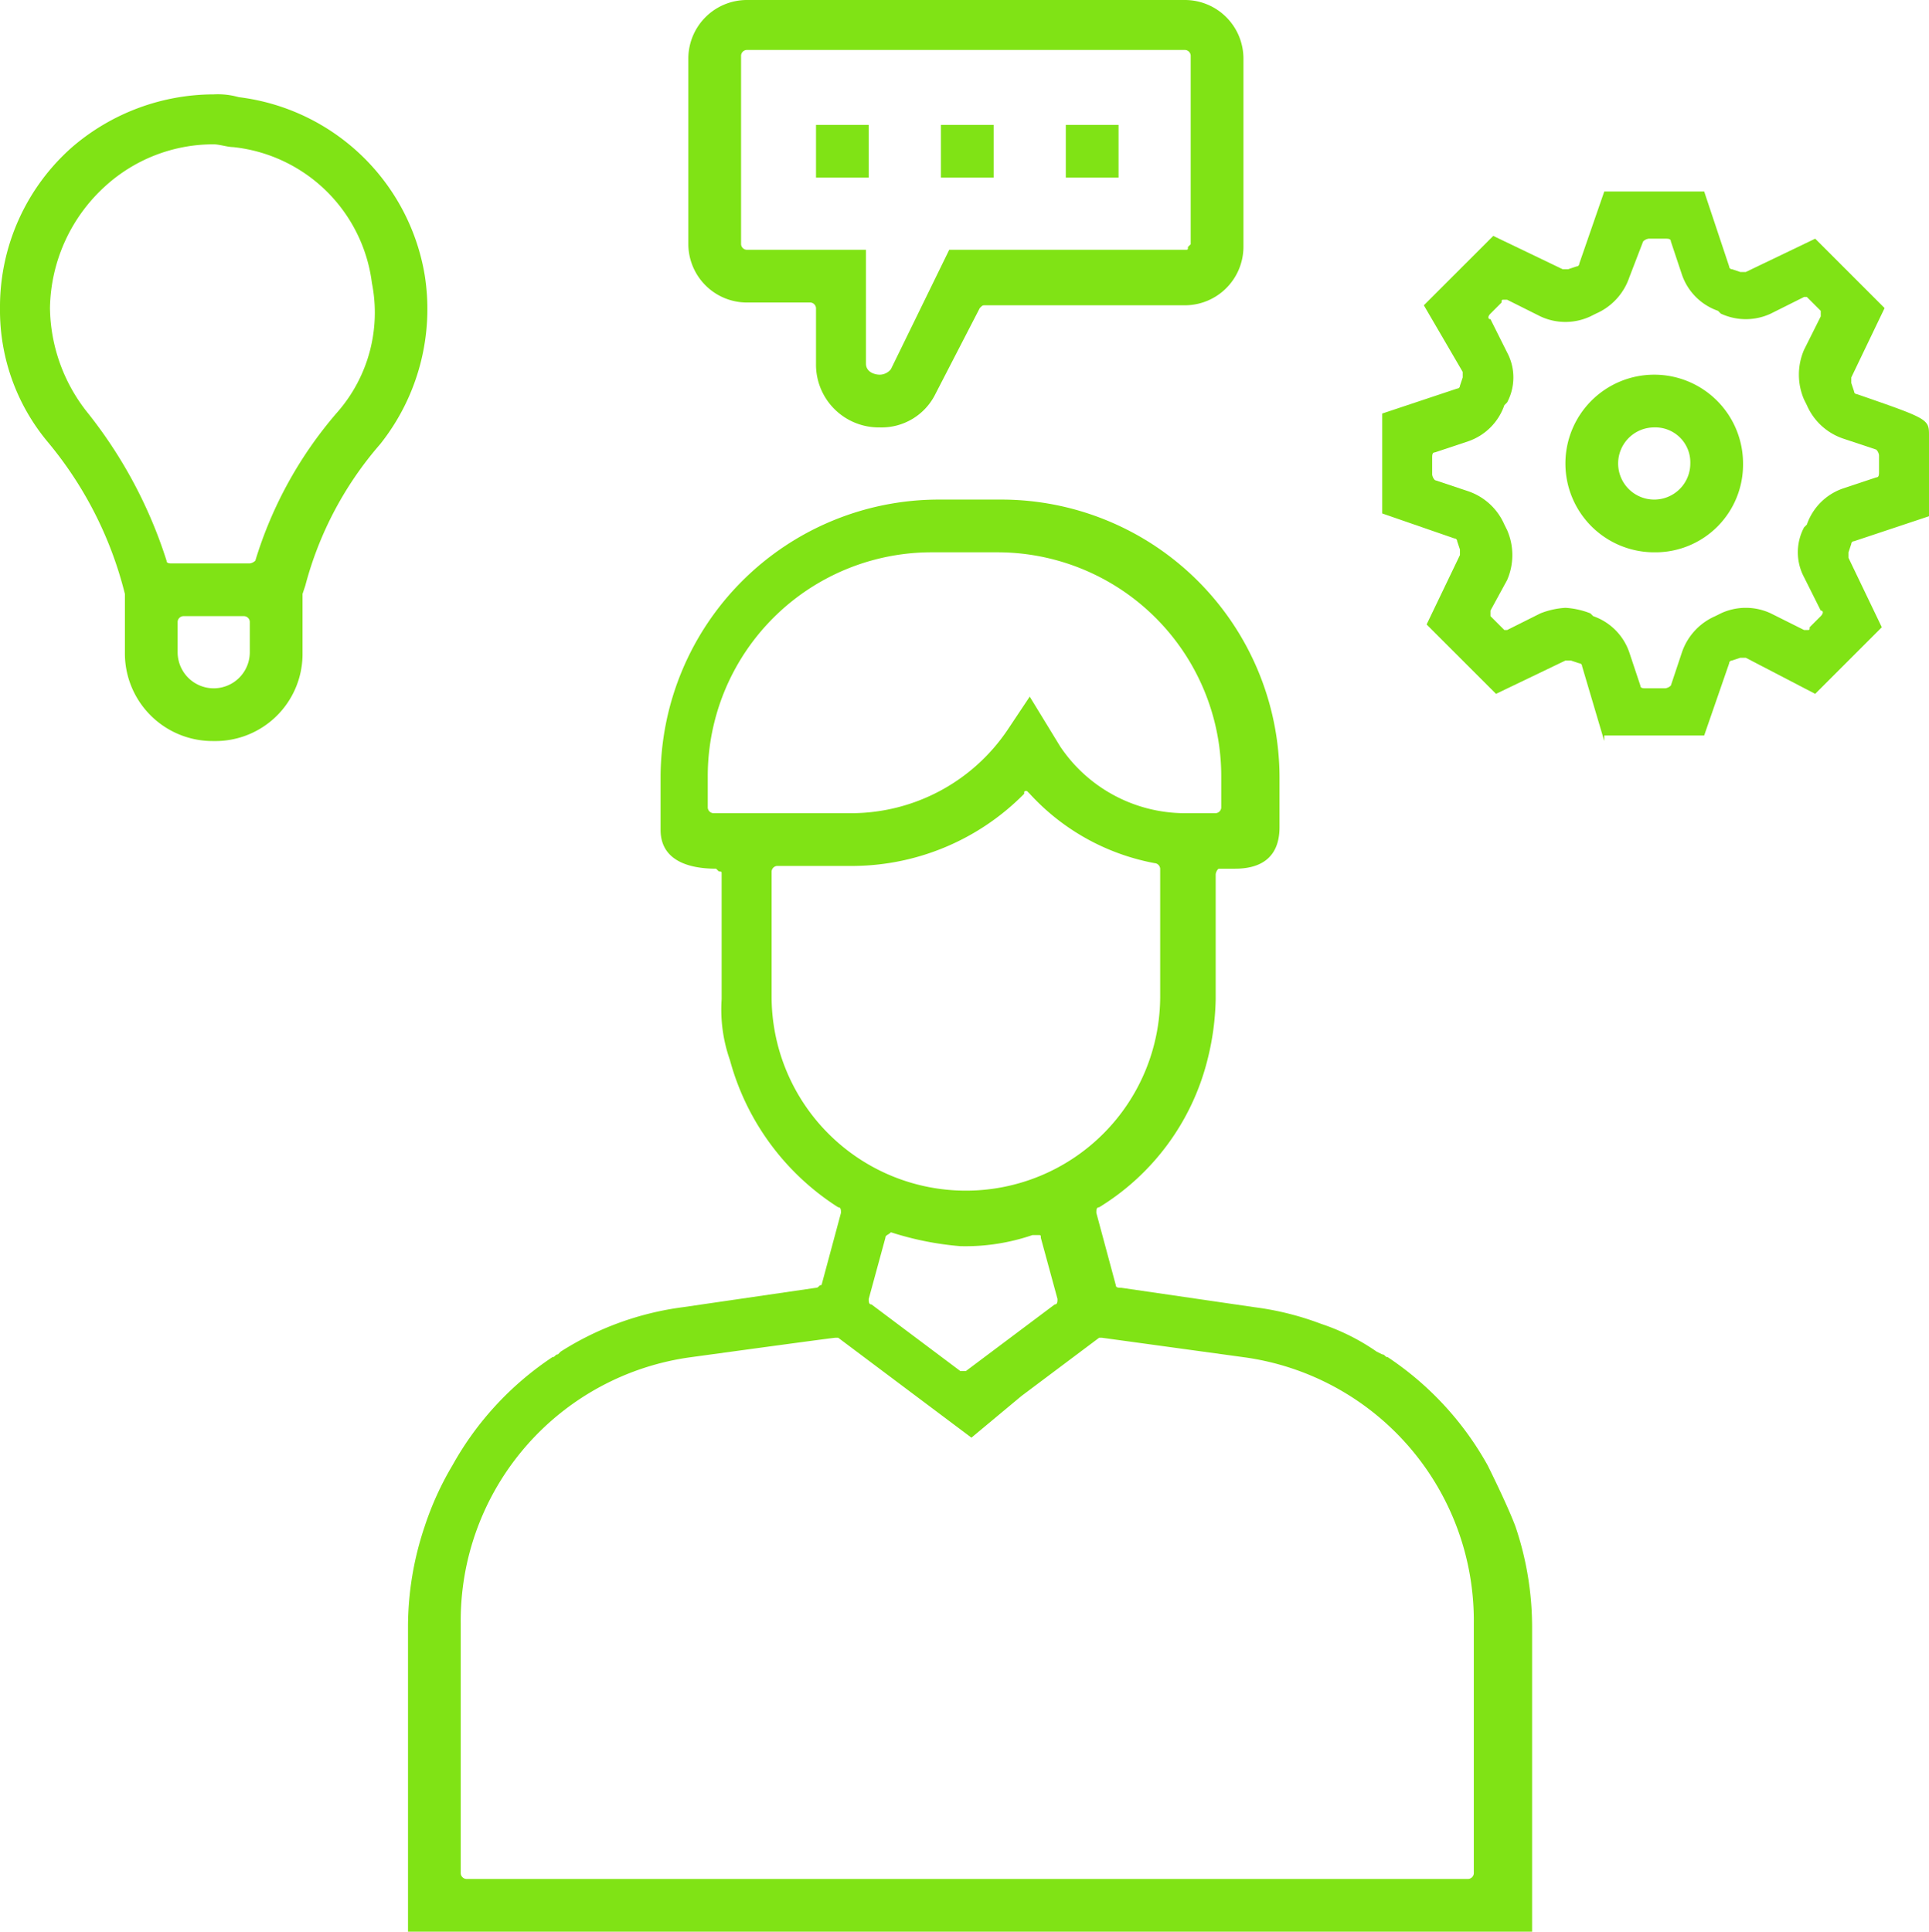 <svg xmlns="http://www.w3.org/2000/svg" width="69.5" height="69.6" viewBox="0 0 69.5 69.6"><defs><style>.a{fill:#80e315;}</style></defs><path class="a" d="M59.6,19.9a3.2,3.2,0,1,1,3.2-3.2A3.159,3.159,0,0,1,59.6,19.9Zm0-4.5a1.3,1.3,0,1,0,1.3,1.3A1.26,1.26,0,0,0,59.6,15.4Z"/><path class="a" d="M57.8,26.7,57,24a.1.1,0,0,0-.1-.1l-.3-.1h-.2L53.9,25l-2.5-2.5L52.6,20v-.2l-.1-.3a.1.1,0,0,0-.1-.1l-2.6-.9V14.9l2.7-.9a.1.1,0,0,0,.1-.1l.1-.3v-.2L51.3,11l2.5-2.5,2.5,1.2h.2l.3-.1a.1.1,0,0,0,.1-.1l.9-2.6h3.6l.9,2.7a.1.1,0,0,0,.1.1l.3.1h.2l2.5-1.2,2.5,2.5-1.2,2.5v.2l.1.3a.1.1,0,0,0,.1.1c2.6.9,2.6.9,2.6,1.5v2.9l-2.7.9a.1.1,0,0,0-.1.1l-.1.3v.2l1.2,2.5L65.4,25l-2.5-1.3h-.2l-.3.1a.1.1,0,0,0-.1.1l-.9,2.6H57.8Zm-1.4-4.8a2.92,2.92,0,0,1,.9.2l.1.1a2.1,2.1,0,0,1,1.3,1.3l.4,1.2c0,.1.1.1.2.1H60a.349.349,0,0,0,.2-.1l.4-1.2a2.19,2.19,0,0,1,1.2-1.3l.2-.1a2.125,2.125,0,0,1,1.8,0l1.2.6h.1c.1,0,.1,0,.1-.1l.4-.4c.1-.1.1-.2,0-.2L65,20.8A1.91,1.91,0,0,1,65,19l.1-.1a2.1,2.1,0,0,1,1.3-1.3l1.2-.4c.1,0,.1-.1.1-.2v-.6a.349.349,0,0,0-.1-.2l-1.2-.4a2.19,2.19,0,0,1-1.3-1.2l-.1-.2a2.254,2.254,0,0,1,0-1.8l.6-1.2v-.2l-.4-.4-.1-.1H65l-1.2.6a2.125,2.125,0,0,1-1.8,0l-.1-.1a2.1,2.1,0,0,1-1.3-1.3l-.4-1.2c0-.1-.1-.1-.2-.1h-.6a.349.349,0,0,0-.2.1L58.7,10a2.19,2.19,0,0,1-1.2,1.3l-.2.1a2.125,2.125,0,0,1-1.8,0l-1.2-.6h-.1c-.1,0-.1,0-.1.1l-.4.4c-.1.1-.1.2,0,.2l.6,1.2a1.91,1.91,0,0,1,0,1.8l-.1.1a2.1,2.1,0,0,1-1.3,1.3l-1.2.4c-.1,0-.1.1-.1.2v.6a.349.349,0,0,0,.1.2l1.2.4a2.19,2.19,0,0,1,1.3,1.2l.1.2a2.254,2.254,0,0,1,0,1.8L53.7,22v.2l.4.4.1.1h.1l1.2-.6A2.92,2.92,0,0,1,56.4,21.9Z"/><rect class="a" width="1.9" height="1.9" transform="translate(29.4 4.5)"/><rect class="a" width="1.9" height="1.9" transform="translate(33.9 4.5)"/><rect class="a" width="1.9" height="1.9" transform="translate(38.4 4.5)"/><path class="a" d="M31.7,15.4a2.263,2.263,0,0,1-2.3-2.3v-2a.215.215,0,0,0-.2-.2H26.9a2.112,2.112,0,0,1-2.1-2.1V2.1A2.112,2.112,0,0,1,26.9,0H42.7a2.112,2.112,0,0,1,2.1,2.1V8.9A2.112,2.112,0,0,1,42.7,11H35.5c-.1,0-.1,0-.2.1l-1.6,3.1A2.161,2.161,0,0,1,31.7,15.4Zm-.5-2.3c0,.3.3.4.5.4a.52.52,0,0,0,.4-.2L34.2,9h8.5c.1,0,.1,0,.1-.1l.1-.1V2a.215.215,0,0,0-.2-.2H26.9a.215.215,0,0,0-.2.2V8.8a.215.215,0,0,0,.2.2h4.3Z"/><path class="a" d="M7.7,26.7a3.159,3.159,0,0,1-3.2-3.2V21.4a13.706,13.706,0,0,0-2.8-5.5A7.4,7.4,0,0,1,0,11.1,7.673,7.673,0,0,1,2.6,5.3,7.844,7.844,0,0,1,7.7,3.4a2.769,2.769,0,0,1,.9.1,7.748,7.748,0,0,1,6.7,6.4A7.816,7.816,0,0,1,13.7,16,12.68,12.68,0,0,0,11,21.1l-.1.3v2.2A3.138,3.138,0,0,1,7.7,26.7ZM6.6,22.2a.215.215,0,0,0-.2.2v1.1a1.3,1.3,0,1,0,2.6,0V22.4a.215.215,0,0,0-.2-.2H6.6Zm1.1-17A5.785,5.785,0,0,0,3.8,6.7a6.059,6.059,0,0,0-2,4.4,6.162,6.162,0,0,0,1.3,3.7A16.649,16.649,0,0,1,6,20.2c0,.1.1.1.2.1H9a.349.349,0,0,0,.2-.1,14.666,14.666,0,0,1,3-5.4,5.448,5.448,0,0,0,1.2-4.6,5.633,5.633,0,0,0-5-4.9C8.2,5.3,7.9,5.2,7.7,5.2Z"/><path class="a" d="M14.7,69.6v-11a11.325,11.325,0,0,1,.6-3.6,10.989,10.989,0,0,1,1-2.2,11.234,11.234,0,0,1,3.6-3.9c.1,0,.1-.1.2-.1l.1-.1a10.791,10.791,0,0,1,4.4-1.6l4.8-.7c.1,0,.1-.1.2-.1l.7-2.6c0-.1,0-.2-.1-.2a9.109,9.109,0,0,1-3.9-5.3A5.5,5.5,0,0,1,26,36V31.5c0-.1,0-.1-.1-.1l-.1-.1h0c-.6,0-2-.1-2-1.4V28a10.029,10.029,0,0,1,10-10h2.3a10.029,10.029,0,0,1,10,10v1.8c0,1.2-.8,1.5-1.6,1.5h-.6a.349.349,0,0,0-.1.2V36a9.6,9.6,0,0,1-.3,2.2,8.713,8.713,0,0,1-3.9,5.3c-.1,0-.1.1-.1.2l.7,2.6c0,.1.1.1.2.1l4.8.7a10.548,10.548,0,0,1,2.4.6,7.835,7.835,0,0,1,2,1l.2.1c.1,0,.1.1.2.1a11.234,11.234,0,0,1,3.6,3.9s.7,1.4,1,2.2a11.325,11.325,0,0,1,.6,3.6v11H14.7ZM24.9,48.9a9.579,9.579,0,0,0-8.3,9.6v9a.215.215,0,0,0,.2.2H52.9a.215.215,0,0,0,.2-.2v-9a9.579,9.579,0,0,0-8.3-9.6l-5.1-.7h-.1l-2.8,2.1L35,51.8l-2-1.5-2.8-2.1h-.1C30,48.2,24.9,48.9,24.9,48.9Zm7.2-4.5h0c-.1.1-.2.1-.2.2l-.6,2.2c0,.1,0,.2.1.2l3.2,2.4h.2L38,47c.1,0,.1-.1.1-.2l-.6-2.2c0-.1,0-.1-.1-.1h-.2a7.457,7.457,0,0,1-2.6.4,11.083,11.083,0,0,1-2.5-.5ZM28,31.2a.215.215,0,0,0-.2.2v4.5a7,7,0,0,0,14,0V31.3a.215.215,0,0,0-.2-.2,8.117,8.117,0,0,1-4.5-2.5l-.1-.1h0c-.1,0-.1,0-.1.1a8.72,8.72,0,0,1-6.1,2.6Zm10.2-4.3a5.419,5.419,0,0,0,4.5,2.4h1.1a.215.215,0,0,0,.2-.2V28a8.066,8.066,0,0,0-8.1-8.1H33.6A8.066,8.066,0,0,0,25.5,28v1.1a.215.215,0,0,0,.2.2h5a6.8,6.8,0,0,0,5.6-3l.8-1.2Z"/></svg>